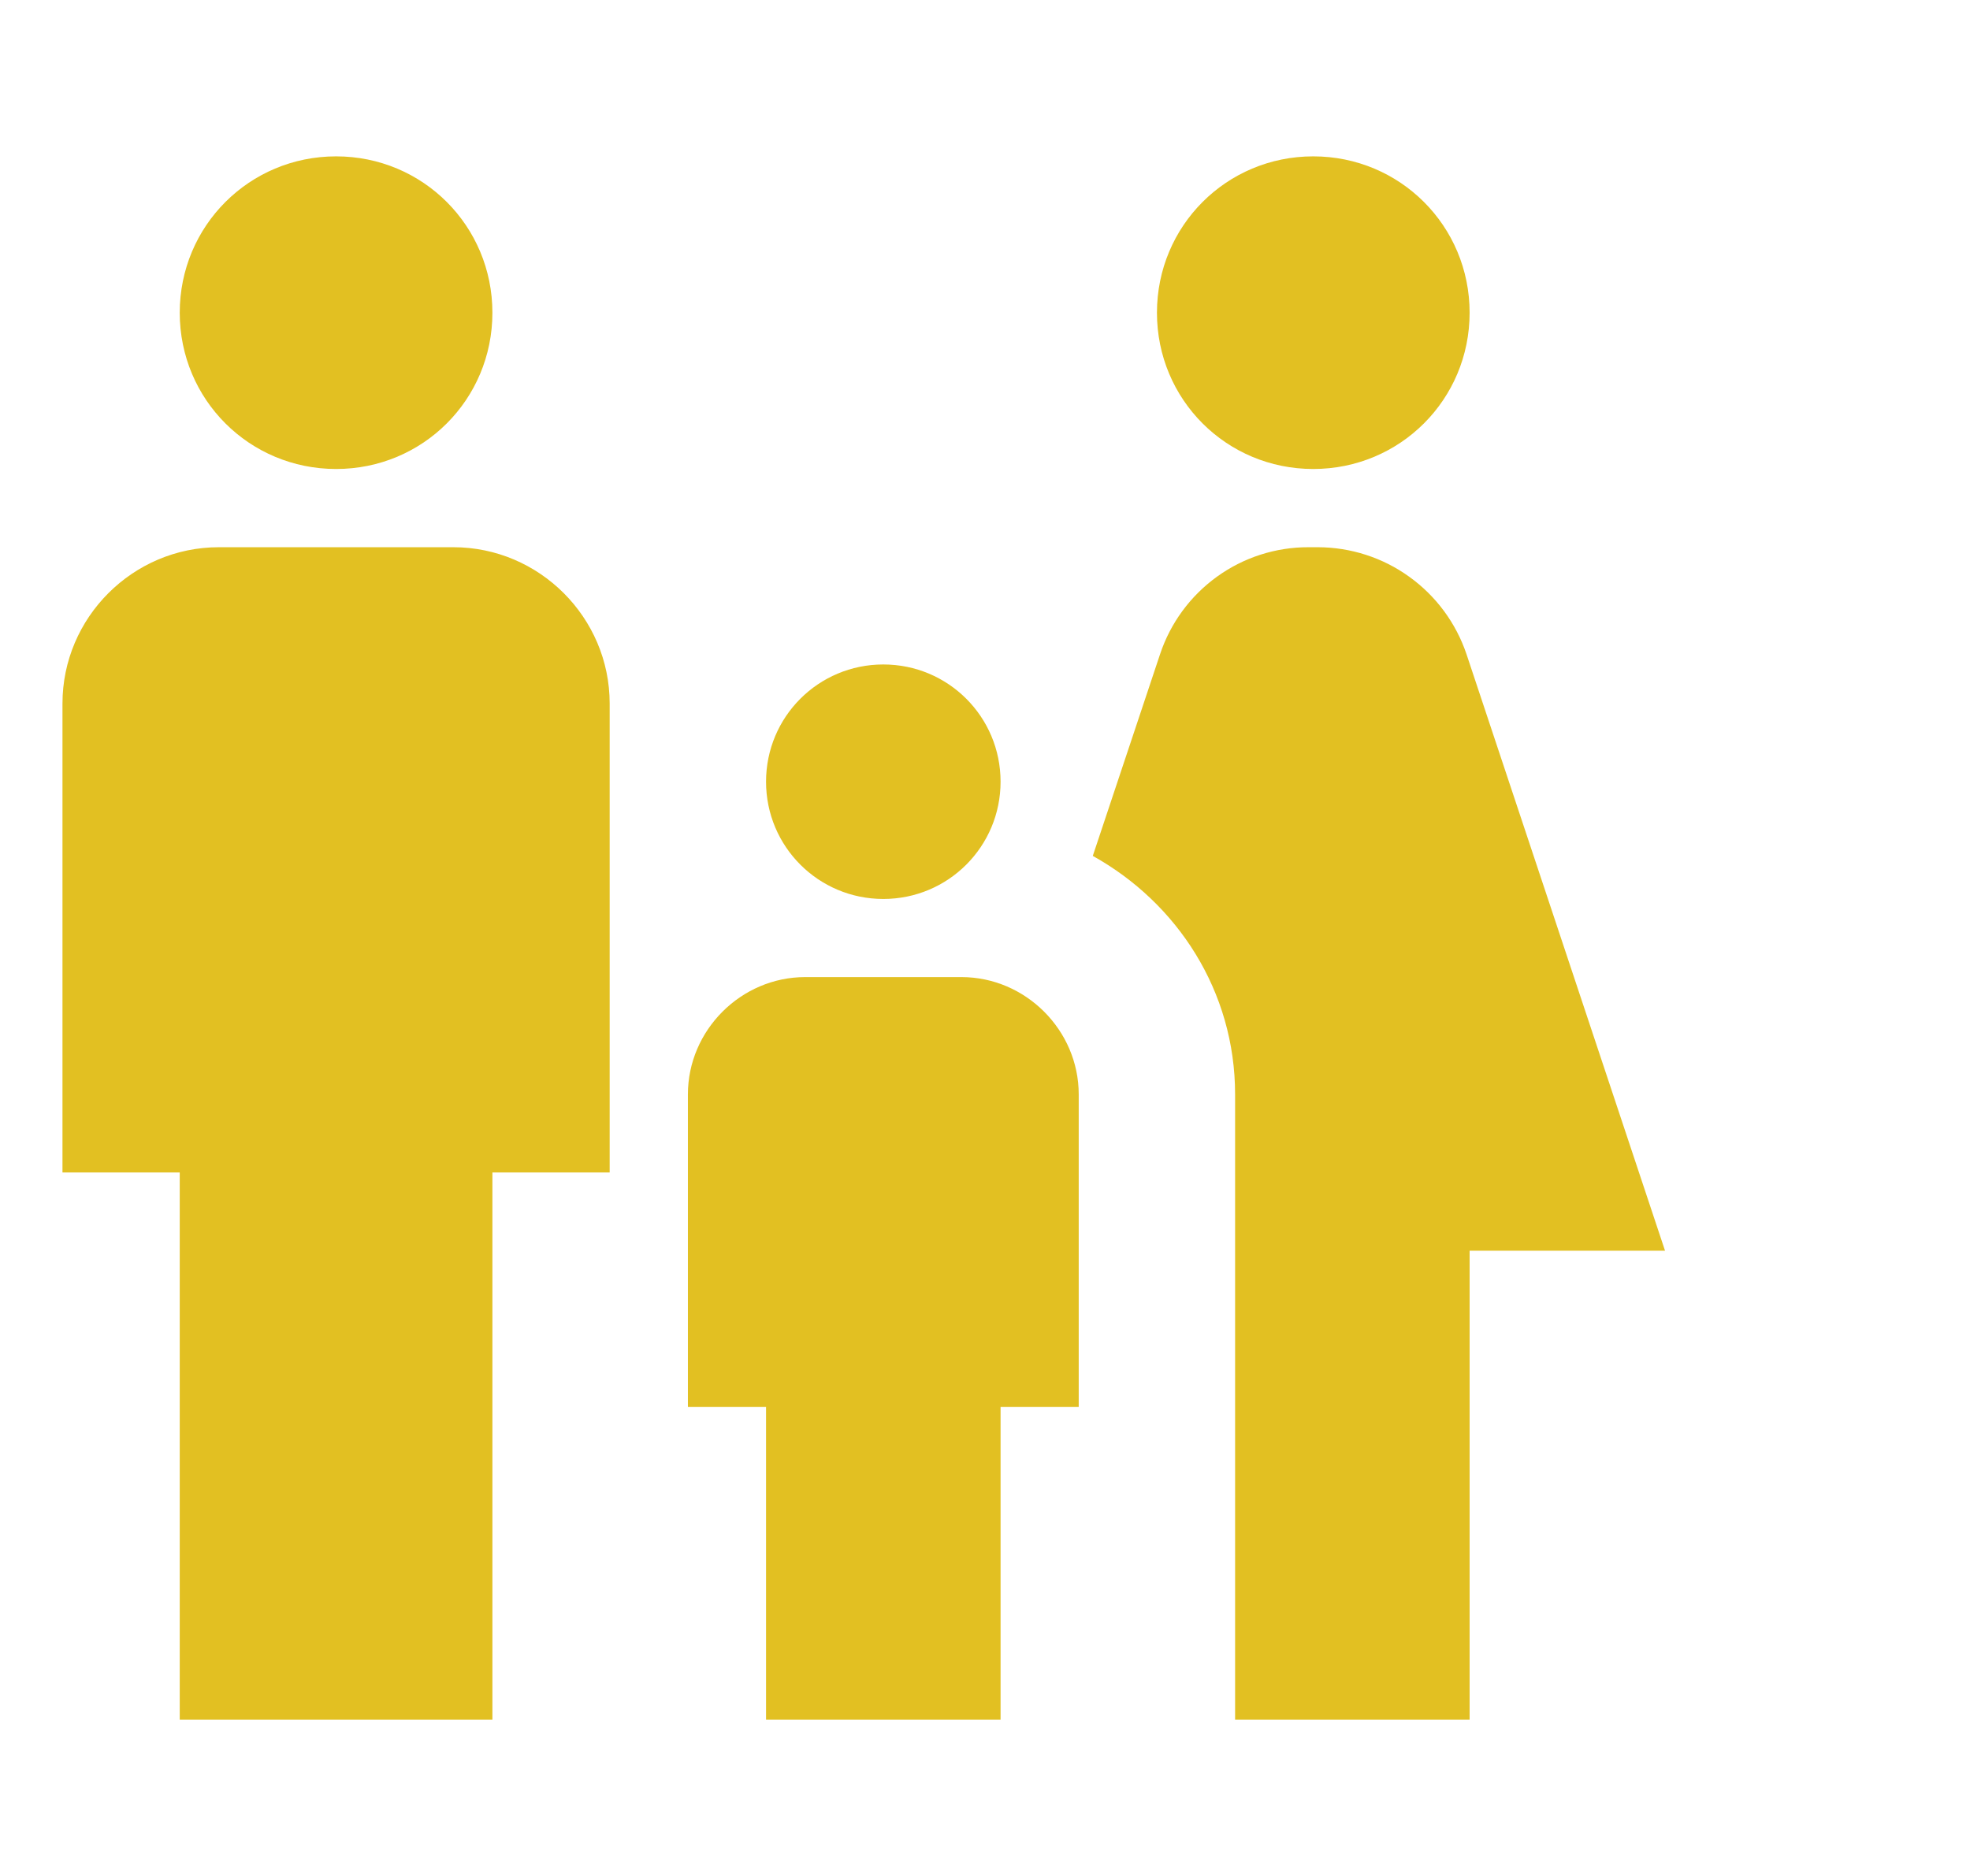 <svg width="21" height="20" viewBox="0 0 21 20" fill="none" xmlns="http://www.w3.org/2000/svg">
<g clip-path="url(#clip0)">
<path d="M12.333 3.334C12.333 2.409 13.074 1.667 13.999 1.667C14.924 1.667 15.666 2.409 15.666 3.334C15.666 4.259 14.924 5 13.999 5C13.074 5 12.333 4.259 12.333 3.334ZM15.666 18.334V13.334H17.749L15.633 6.975C15.521 6.643 15.309 6.355 15.024 6.15C14.741 5.945 14.399 5.835 14.049 5.834H13.949C13.599 5.833 13.257 5.943 12.973 6.148C12.689 6.353 12.476 6.643 12.366 6.975L11.649 9.125C12.549 9.625 13.166 10.567 13.166 11.667V18.334H15.666ZM9.416 9.584C10.108 9.584 10.666 9.025 10.666 8.334C10.666 7.642 10.108 7.084 9.416 7.084C8.724 7.084 8.166 7.642 8.166 8.334C8.166 9.025 8.724 9.584 9.416 9.584ZM3.583 5C4.508 5 5.249 4.259 5.249 3.334C5.249 2.409 4.508 1.667 3.583 1.667C2.658 1.667 1.916 2.409 1.916 3.334C1.916 4.259 2.658 5 3.583 5ZM5.249 18.334V12.5H6.499V7.5C6.499 6.584 5.749 5.834 4.833 5.834H2.333C1.416 5.834 0.666 6.584 0.666 7.5V12.5H1.916V18.334H5.249ZM10.666 18.334V15H11.499V11.667C11.499 10.984 10.933 10.417 10.249 10.417H8.583C7.899 10.417 7.333 10.984 7.333 11.667V15H8.166V18.334H10.666Z" fill="#E2C022"/>
</g>
<defs>
<clipPath id="clip0">
<rect width="20.378" height="20" fill="white" transform="translate(0.152)"/>
</clipPath>
</defs>
</svg>
